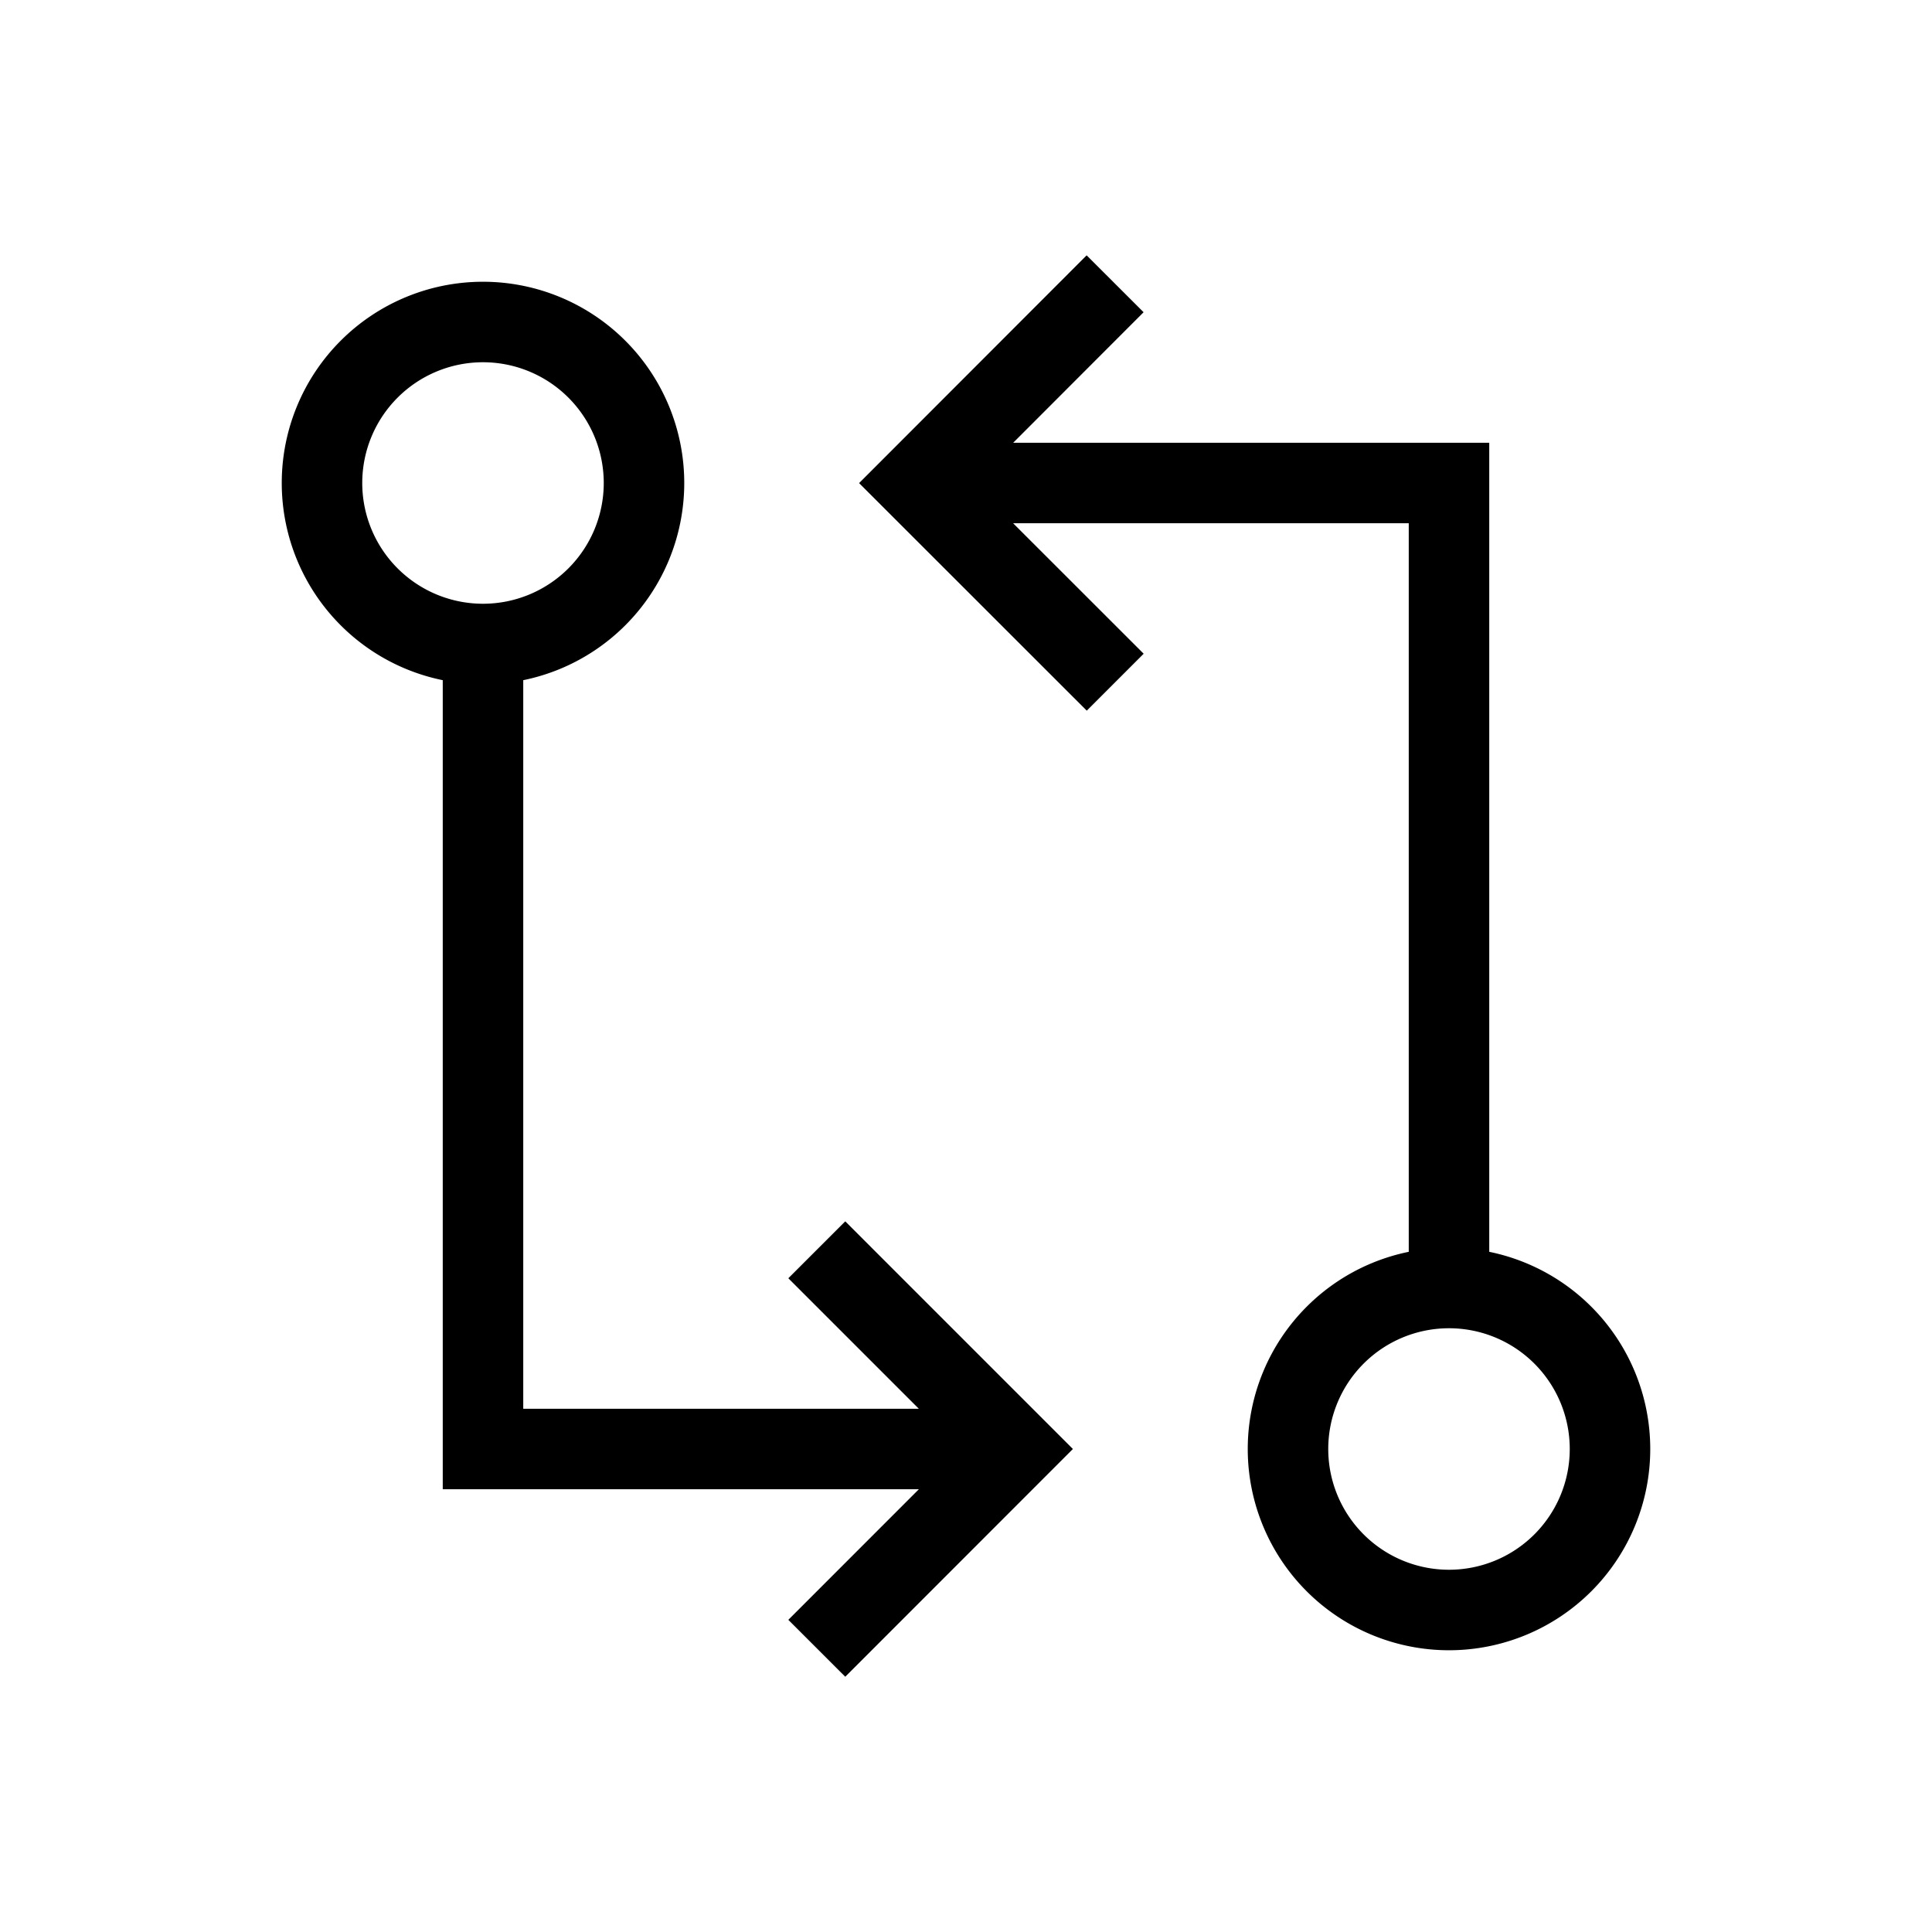 <svg xmlns="http://www.w3.org/2000/svg" width="24" height="24" viewbox="0 0 24 24" fill="none">
    <path stroke="currentColor" stroke-linecap="square" d="M6 8a2 2 0 1 0 0-4 2 2 0 0 0 0 4Zm0 0v10h6m-1.5-2.121L12.621 18 10.5 20.122M18 16a2 2 0 1 0 0 4 2 2 0 0 0 0-4Zm0 0V6h-6m1.5 2.121-2.121-2.12 2.12-2.122"/>
</svg>
